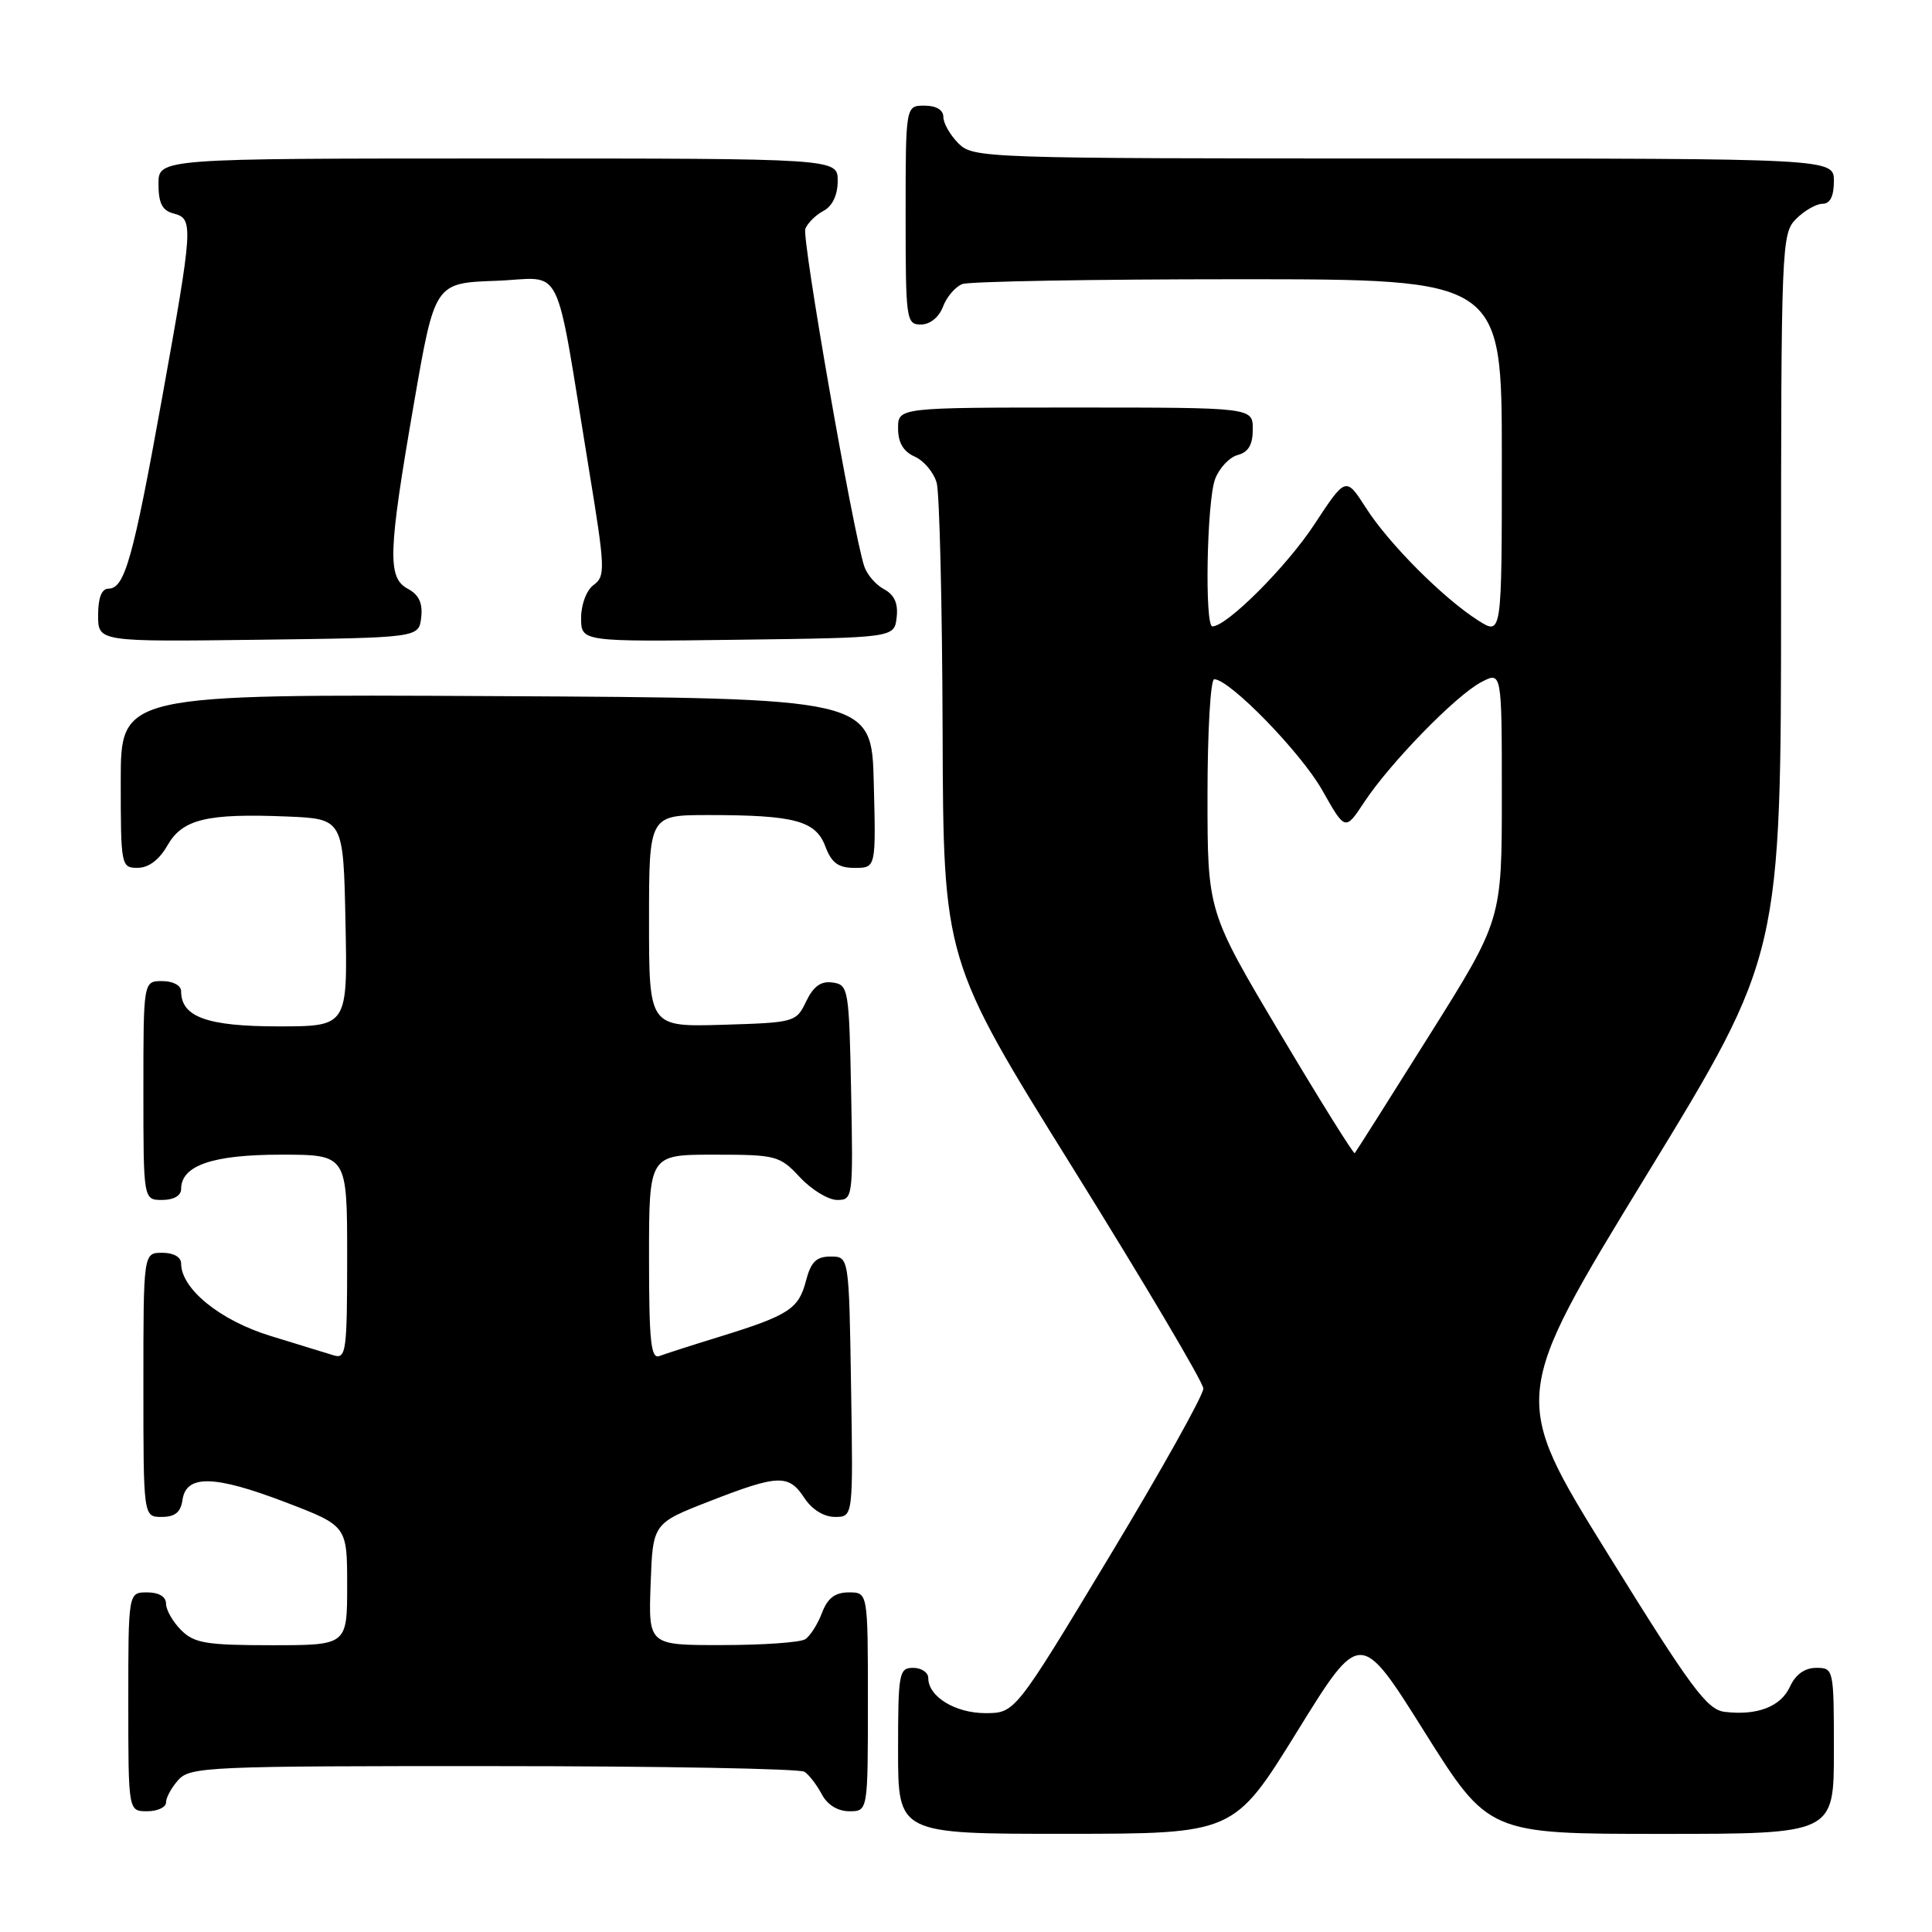 <?xml version="1.0" encoding="UTF-8" standalone="no"?>
<!DOCTYPE svg PUBLIC "-//W3C//DTD SVG 1.1//EN" "http://www.w3.org/Graphics/SVG/1.1/DTD/svg11.dtd" >
<svg xmlns="http://www.w3.org/2000/svg" xmlns:xlink="http://www.w3.org/1999/xlink" version="1.1" viewBox="0 0 256 256">
 <g >
 <path fill="currentColor"
d=" M 171.87 229.45 C 180.24 215.91 180.24 215.91 188.74 229.46 C 197.25 243.00 197.25 243.00 220.12 243.00 C 243.00 243.00 243.00 243.00 243.00 232.00 C 243.00 221.13 242.97 221.00 240.66 221.00 C 239.14 221.00 237.93 221.87 237.19 223.47 C 235.98 226.14 232.85 227.35 228.53 226.83 C 226.18 226.54 224.07 223.69 213.00 205.82 C 200.19 185.15 200.19 185.15 218.09 155.84 C 236.00 126.54 236.00 126.54 236.00 78.77 C 236.00 32.33 236.06 30.94 238.00 29.00 C 239.10 27.90 240.68 27.00 241.50 27.00 C 242.50 27.00 243.00 26.00 243.00 24.00 C 243.00 21.00 243.00 21.00 186.00 21.00 C 130.33 21.00 128.95 20.95 127.00 19.00 C 125.90 17.90 125.00 16.33 125.00 15.50 C 125.00 14.57 124.06 14.00 122.50 14.00 C 120.00 14.00 120.00 14.00 120.00 28.50 C 120.00 42.39 120.08 43.00 122.02 43.00 C 123.23 43.00 124.41 42.05 124.95 40.64 C 125.44 39.34 126.59 37.99 127.51 37.64 C 128.42 37.29 144.88 37.00 164.08 37.00 C 199.00 37.00 199.00 37.00 199.00 60.60 C 199.00 84.20 199.00 84.20 195.89 82.23 C 191.27 79.30 184.04 72.06 181.01 67.32 C 178.33 63.14 178.33 63.14 174.13 69.53 C 170.47 75.10 162.56 83.00 160.65 83.00 C 159.60 83.00 159.91 66.37 161.01 63.47 C 161.57 62.00 162.92 60.57 164.01 60.29 C 165.42 59.92 166.00 58.92 166.00 56.88 C 166.00 54.00 166.00 54.00 142.50 54.00 C 119.00 54.00 119.00 54.00 119.00 56.76 C 119.00 58.65 119.70 59.84 121.22 60.51 C 122.44 61.06 123.74 62.62 124.12 64.00 C 124.49 65.38 124.85 80.16 124.90 96.86 C 125.00 127.22 125.00 127.22 142.20 154.84 C 151.65 170.03 159.42 183.15 159.45 183.98 C 159.48 184.82 153.88 194.84 147.00 206.25 C 134.50 226.99 134.50 226.99 130.58 227.00 C 126.57 227.00 123.00 224.81 123.00 222.35 C 123.00 221.61 122.10 221.00 121.00 221.00 C 119.12 221.00 119.00 221.67 119.00 232.00 C 119.00 243.00 119.00 243.00 141.25 242.99 C 163.50 242.98 163.50 242.98 171.87 229.45 Z  M 22.00 238.83 C 22.00 238.18 22.74 236.83 23.65 235.83 C 25.21 234.11 27.82 234.00 65.40 234.02 C 87.46 234.02 106.00 234.36 106.60 234.77 C 107.21 235.17 108.23 236.51 108.89 237.75 C 109.63 239.15 111.00 240.00 112.54 240.00 C 115.00 240.00 115.00 240.00 115.00 225.50 C 115.00 211.00 115.00 211.00 112.48 211.00 C 110.65 211.00 109.66 211.75 108.91 213.73 C 108.34 215.23 107.34 216.80 106.69 217.21 C 106.03 217.63 101.09 217.98 95.71 217.98 C 85.92 218.00 85.92 218.00 86.21 209.92 C 86.50 201.85 86.50 201.85 94.00 198.93 C 103.15 195.36 104.51 195.32 106.59 198.50 C 107.59 200.02 109.17 201.00 110.64 201.00 C 113.05 201.00 113.05 201.00 112.77 183.75 C 112.50 166.50 112.50 166.50 110.06 166.50 C 108.16 166.50 107.45 167.20 106.79 169.73 C 105.83 173.44 104.51 174.29 95.39 177.11 C 91.75 178.23 88.14 179.39 87.38 179.68 C 86.25 180.12 86.00 177.78 86.00 166.61 C 86.00 153.00 86.00 153.00 94.60 153.00 C 102.86 153.00 103.31 153.12 106.00 156.00 C 107.54 157.65 109.76 159.00 110.93 159.00 C 113.01 159.00 113.05 158.70 112.78 144.75 C 112.51 130.99 112.42 130.49 110.33 130.19 C 108.78 129.97 107.79 130.68 106.82 132.69 C 105.50 135.45 105.31 135.50 95.74 135.79 C 86.00 136.07 86.00 136.07 86.00 122.04 C 86.00 108.00 86.00 108.00 93.88 108.00 C 105.29 108.00 108.08 108.75 109.36 112.15 C 110.19 114.35 111.08 115.00 113.25 115.00 C 116.07 115.00 116.07 115.00 115.78 103.75 C 115.50 92.50 115.50 92.50 65.75 92.24 C 16.00 91.98 16.00 91.98 16.00 103.49 C 16.00 114.76 16.05 115.00 18.25 114.99 C 19.69 114.99 21.10 113.93 22.17 112.05 C 24.17 108.54 27.37 107.76 38.00 108.19 C 45.50 108.50 45.50 108.50 45.78 122.25 C 46.06 136.00 46.06 136.00 36.86 136.00 C 27.46 136.00 24.00 134.75 24.00 131.35 C 24.00 130.58 22.93 130.00 21.50 130.00 C 19.00 130.00 19.00 130.00 19.00 144.50 C 19.00 159.00 19.00 159.00 21.50 159.00 C 23.01 159.00 24.00 158.43 24.00 157.56 C 24.00 154.43 28.16 153.00 37.22 153.00 C 46.00 153.00 46.00 153.00 46.00 166.57 C 46.00 179.03 45.86 180.09 44.25 179.60 C 43.29 179.30 39.50 178.14 35.82 177.01 C 29.17 174.97 24.00 170.78 24.00 167.42 C 24.00 166.57 23.00 166.00 21.50 166.00 C 19.00 166.00 19.00 166.00 19.00 183.50 C 19.00 201.00 19.00 201.00 21.43 201.00 C 23.19 201.00 23.95 200.38 24.18 198.75 C 24.66 195.37 28.40 195.45 37.79 199.04 C 46.00 202.18 46.00 202.18 46.00 210.09 C 46.00 218.00 46.00 218.00 36.00 218.00 C 27.33 218.00 25.73 217.73 24.00 216.00 C 22.90 214.90 22.00 213.32 22.00 212.50 C 22.00 211.57 21.06 211.00 19.50 211.00 C 17.00 211.00 17.00 211.00 17.00 225.50 C 17.00 240.00 17.00 240.00 19.50 240.00 C 20.88 240.00 22.00 239.47 22.00 238.83 Z  M 55.81 81.82 C 56.03 79.93 55.51 78.81 54.06 78.03 C 51.31 76.56 51.41 73.31 54.84 53.50 C 57.61 37.50 57.61 37.50 65.69 37.21 C 74.90 36.88 73.37 33.76 78.07 62.39 C 80.19 75.31 80.23 76.36 78.67 77.50 C 77.72 78.19 77.00 80.08 77.00 81.88 C 77.00 85.04 77.00 85.04 97.75 84.77 C 118.50 84.50 118.50 84.50 118.81 81.82 C 119.03 79.95 118.51 78.81 117.13 78.07 C 116.03 77.48 114.85 76.10 114.50 74.99 C 112.96 70.14 106.23 31.57 106.71 30.32 C 107.00 29.57 108.08 28.49 109.12 27.94 C 110.31 27.30 111.00 25.84 111.00 23.96 C 111.00 21.00 111.00 21.00 66.00 21.00 C 21.00 21.00 21.00 21.00 21.00 24.38 C 21.00 26.93 21.50 27.90 23.00 28.29 C 25.66 28.99 25.61 29.78 21.46 52.83 C 17.64 74.01 16.52 78.00 14.38 78.00 C 13.47 78.00 13.00 79.20 13.00 81.52 C 13.00 85.04 13.00 85.04 34.25 84.77 C 55.50 84.50 55.50 84.50 55.81 81.82 Z  M 169.62 136.94 C 160.00 120.78 160.00 120.78 160.00 105.39 C 160.00 96.93 160.40 90.00 160.89 90.00 C 162.93 90.00 172.40 99.73 175.21 104.72 C 178.25 110.10 178.25 110.10 180.76 106.30 C 184.18 101.11 192.90 92.16 196.25 90.40 C 199.00 88.95 199.00 88.95 199.00 105.42 C 199.00 121.89 199.00 121.89 189.39 137.19 C 184.11 145.61 179.66 152.63 179.51 152.80 C 179.36 152.96 174.91 145.83 169.62 136.94 Z "/>
</g>
</svg>